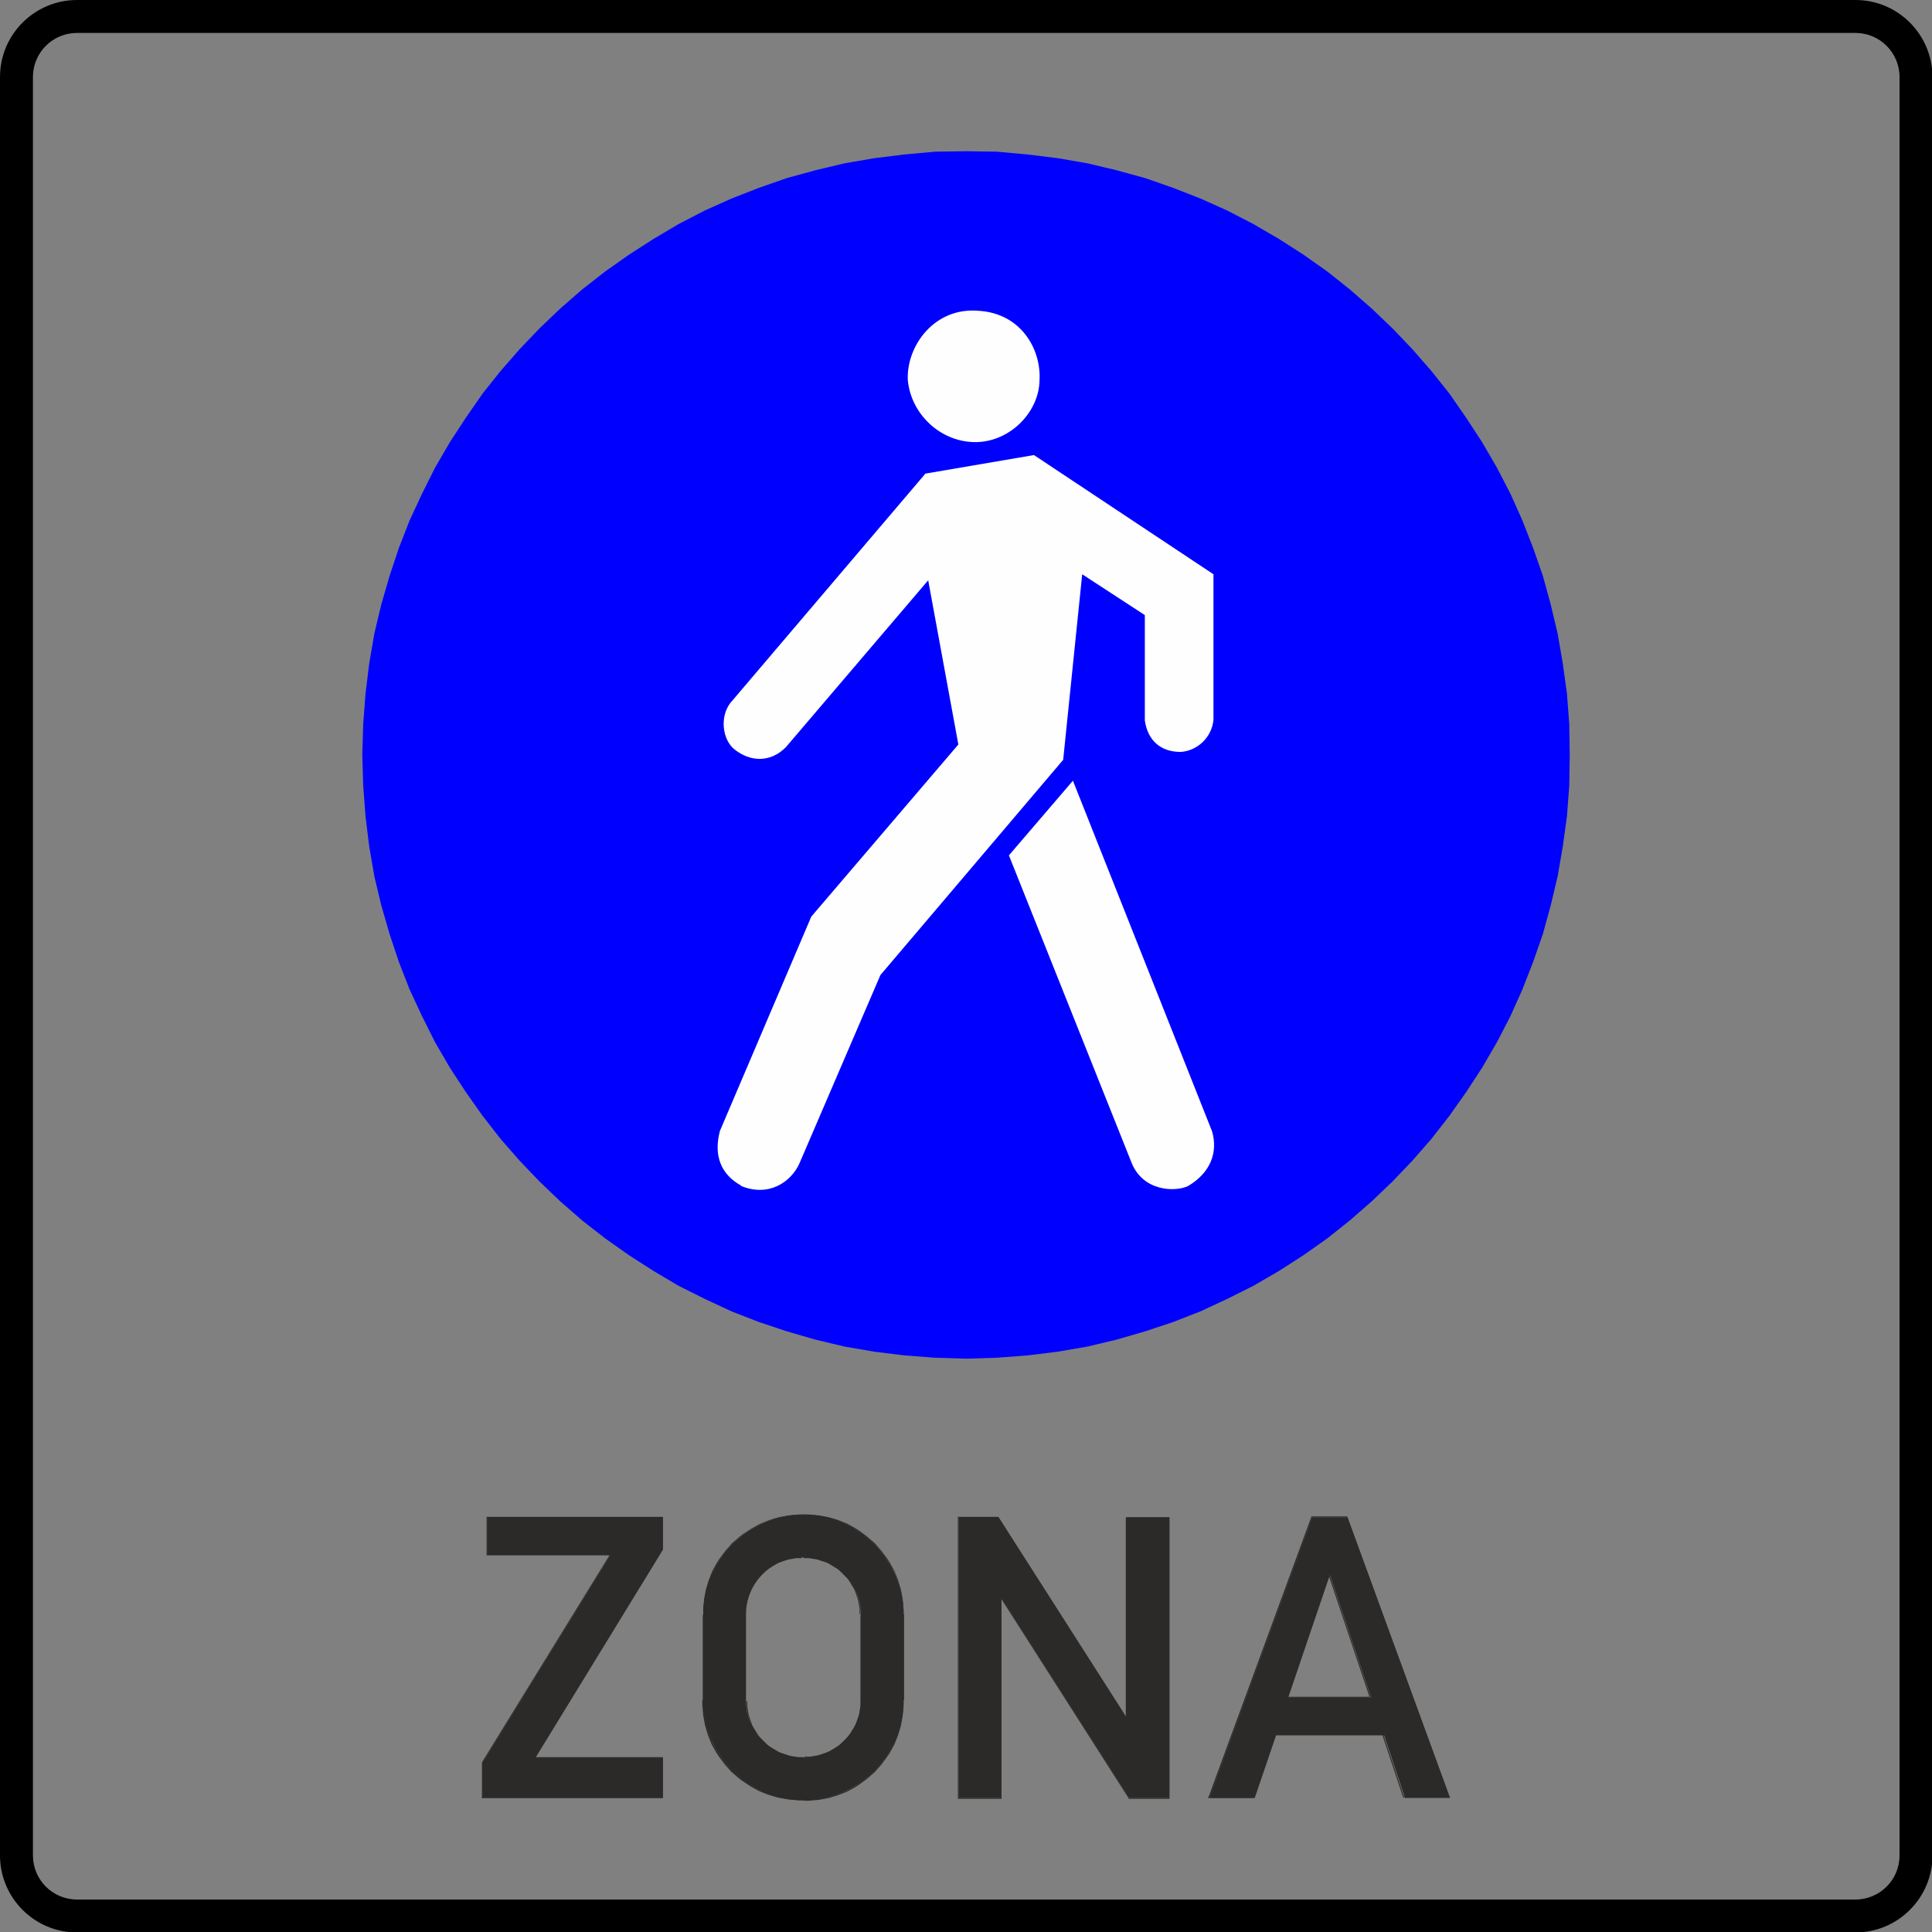 <?xml version="1.0" encoding="UTF-8"?>
<!DOCTYPE svg PUBLIC "-//W3C//DTD SVG 1.1//EN" "http://www.w3.org/Graphics/SVG/1.1/DTD/svg11.dtd">
<!-- Creator: CorelDRAW X6 -->
<svg xmlns="http://www.w3.org/2000/svg" xml:space="preserve" width="47.686mm" height="47.686mm" version="1.1" style="shape-rendering:geometricPrecision; text-rendering:geometricPrecision; image-rendering:optimizeQuality; fill-rule:evenodd; clip-rule:evenodd"
viewBox="0 0 4165 4165"
 xmlns:xlink="http://www.w3.org/1999/xlink">
 <rect x="0" y="0" width="4165" height="4165" fill="#808080" stroke="none"/>
 <defs>
  <style type="text/css">
   <![CDATA[
    .fil4 {fill:#FEFEFE}
    .fil0 {fill:black}
    .fil3 {fill:blue}
    .fil1 {fill:#2B2A29;fill-rule:nonzero}
    .fil2 {fill:#2B2A29;fill-rule:nonzero}
   ]]>
  </style>
 </defs>
 <g id="Layer_x0020_1">
  <path class="fil0" d="M166 0c-91,0 -166,74 -166,166l0 3834c0,91 74,166 166,166l3834 0c91,0 166,-74 166,-166l0 -3834c0,-91 -74,-166 -166,-166l-3834 0zm0 71c-52,0 -95,42 -95,95l0 3834c0,52 42,95 95,95l3834 0c52,0 95,-42 95,-95l0 -3834c0,-52 -42,-95 -95,-95l-3834 0z"/>
  <g id="_836214544">
   <g>
    <polygon class="fil1" points="1040,3876 1040,3800 1316,3352 1051,3352 1051,3271 1429,3271 1429,3341 1154,3790 1429,3790 1429,3876 "/>
    <path id="1" class="fil2" d="M1041 3800l0 75 -2 0 0 -75 0 0 2 0zm-2 0l0 0 0 0 0 0zm277 -448l-276 448 -1 -1 276 -448 1 0 1 1zm-1 -1l1 0 -1 1 -1 -1zm-265 0l265 0 0 2 -265 0 -1 -1 1 -1zm0 2l-1 0 0 -1 1 1zm1 -82l0 81 -2 0 0 -81 1 -1 1 1zm-2 0l0 -1 1 0 -1 1zm379 1l-378 0 0 -2 378 0 1 1 -1 1zm0 -2l1 0 0 1 -1 -1zm-1 71l0 -70 2 0 0 70 0 0 -2 0zm2 0l0 0 0 0 0 0zm-277 448l275 -449 1 1 -275 449 -1 0 -1 -1zm1 1l-1 0 1 -1 1 1zm275 0l-275 0 0 -2 275 0 1 1 -1 1zm0 -2l1 0 0 1 -1 -1zm-1 87l0 -86 2 0 0 86 -1 1 -1 -1zm2 0l0 1 -1 0 1 -1zm-390 -1l389 0 0 2 -389 0 -1 -1 1 -1zm0 2l-1 0 0 -1 1 1z"/>
   </g>
   <g>
    <path class="fil1" d="M1516 3665l0 -184c0,-119 97,-216 216,-216 119,0 216,97 216,216l0 184c0,120 -97,216 -216,216 -120,0 -216,-97 -216,-216zm92 0c0,69 55,124 124,124 68,0 124,-55 124,-124l0 -184c0,-68 -55,-124 -124,-124 -69,0 -124,56 -124,124l0 184z"/>
    <path id="1" class="fil2" d="M1517 3481l0 184 -2 0 0 -184 0 0 2 0zm215 -217l0 2 0 0 -11 0 -11 1 -11 1 -11 2 -10 2 -10 3 -10 3 -10 4 -10 4 -9 5 -9 5 -9 6 -8 6 -8 6 -8 7 -7 7 -7 7 -7 8 -6 8 -6 8 -6 9 -5 9 -5 9 -4 10 -4 10 -3 10 -3 10 -2 10 -2 11 -1 11 -1 11 0 11 -2 0 0 -11 1 -11 1 -11 2 -11 2 -10 3 -10 3 -10 4 -10 4 -10 5 -9 5 -9 6 -9 6 -8 6 -8 7 -8 7 -8 8 -7 8 -7 8 -6 9 -6 9 -6 9 -5 9 -5 10 -4 10 -4 10 -3 10 -3 11 -2 11 -2 11 -1 11 -1 11 0 0 0zm217 217l-2 0 0 0 0 -11 -1 -11 -1 -11 -2 -11 -2 -10 -3 -10 -3 -10 -4 -10 -4 -10 -5 -9 -5 -9 -6 -9 -6 -8 -6 -8 -7 -8 -7 -7 -7 -7 -8 -7 -8 -6 -8 -6 -9 -6 -9 -5 -9 -5 -10 -4 -10 -4 -10 -3 -10 -3 -10 -2 -11 -2 -11 -1 -11 -1 -11 0 0 -2 11 0 11 1 11 1 11 2 10 2 10 3 10 3 10 4 10 4 9 5 9 5 9 6 8 6 8 6 8 7 8 7 7 8 7 8 6 8 6 8 6 9 5 9 5 9 4 10 4 10 3 10 3 10 2 10 2 11 1 11 1 11 0 11 0 0zm-2 184l0 -184 2 0 0 184 0 0 -2 0zm-215 217l0 -2 0 0 11 0 11 -1 11 -1 11 -2 10 -2 10 -3 10 -3 10 -4 10 -4 9 -5 9 -5 9 -6 8 -6 8 -6 8 -7 7 -7 7 -7 7 -8 6 -8 6 -8 6 -9 5 -9 5 -9 4 -10 4 -10 3 -10 3 -10 2 -10 2 -11 1 -11 1 -11 0 -11 2 0 0 11 -1 11 -1 11 -2 11 -2 11 -3 10 -3 10 -4 10 -4 10 -5 9 -5 9 -6 9 -6 8 -6 8 -7 8 -7 8 -8 7 -8 7 -8 6 -8 6 -9 6 -9 5 -9 5 -10 4 -10 4 -10 3 -10 3 -10 2 -11 2 -11 1 -11 1 -11 0 0 0zm-217 -217l2 0 0 0 0 11 1 11 1 11 2 11 2 10 3 10 3 10 4 10 4 10 5 9 5 9 6 9 6 8 6 8 7 8 7 7 7 7 8 7 8 6 8 6 9 6 9 5 9 5 10 4 10 4 10 3 10 3 10 2 11 2 11 1 11 1 11 0 0 2 -11 0 -11 -1 -11 -1 -11 -2 -11 -2 -10 -3 -10 -3 -10 -4 -10 -4 -9 -5 -9 -5 -9 -6 -9 -6 -8 -6 -8 -7 -8 -7 -7 -8 -7 -8 -6 -8 -6 -8 -6 -9 -5 -9 -5 -9 -4 -10 -4 -10 -3 -10 -3 -10 -2 -11 -2 -11 -1 -11 -1 -11 0 -11 0 0zm217 124l0 2 0 0 -6 0 -6 0 -6 -1 -6 -1 -6 -1 -6 -2 -6 -2 -6 -2 -6 -3 -5 -3 -5 -3 -5 -3 -5 -3 -5 -4 -5 -4 -4 -4 -4 -4 -4 -5 -4 -5 -3 -5 -3 -5 -3 -5 -3 -5 -2 -6 -2 -6 -2 -6 -2 -6 -1 -6 -1 -6 -1 -6 0 -6 0 -6 2 0 0 6 0 6 1 6 1 6 1 6 2 6 2 6 2 6 2 5 3 5 3 5 3 5 3 5 4 5 4 4 4 4 4 4 4 4 5 4 5 3 5 3 5 3 5 3 5 2 6 2 6 2 6 2 6 1 6 1 6 1 6 0 6 0 0 0zm123 -124l2 0 0 0 0 6 0 6 -1 6 -1 6 -1 6 -2 6 -2 6 -2 6 -2 6 -3 5 -3 5 -3 5 -3 5 -4 5 -4 5 -4 4 -4 4 -5 4 -5 4 -5 3 -5 3 -5 3 -5 3 -6 3 -6 2 -6 2 -6 2 -6 1 -6 1 -6 1 -6 0 -6 0 0 -2 6 0 6 0 6 -1 6 -1 6 -1 6 -2 6 -2 6 -2 5 -2 5 -3 5 -3 5 -3 5 -3 5 -4 4 -4 4 -4 4 -4 4 -4 4 -5 3 -5 3 -5 3 -5 3 -5 2 -5 2 -6 2 -6 2 -6 1 -6 1 -6 1 -6 0 -6 0 -6 0 0zm2 -184l0 184 -2 0 0 -184 0 0 2 0zm-125 -123l0 -2 0 0 6 0 6 0 6 1 6 1 6 1 6 2 6 2 6 2 6 3 5 3 5 3 5 3 5 3 5 4 5 4 4 4 4 4 4 5 4 5 3 5 3 5 3 5 3 5 2 6 2 6 2 6 2 6 1 6 1 6 1 6 0 6 0 6 -2 0 0 -6 0 -6 -1 -6 -1 -6 -1 -6 -2 -6 -2 -6 -2 -6 -2 -5 -3 -5 -3 -5 -3 -5 -3 -5 -4 -5 -4 -4 -4 -4 -4 -4 -4 -4 -5 -4 -5 -3 -5 -3 -5 -3 -5 -3 -5 -2 -6 -2 -6 -2 -6 -2 -6 -1 -6 -1 -6 -1 -6 0 -6 0 0 0zm-124 123l-2 0 0 0 0 -6 0 -6 1 -6 1 -6 1 -6 2 -6 2 -6 2 -6 2 -6 3 -5 3 -5 3 -5 3 -5 4 -5 4 -5 4 -4 4 -4 5 -4 5 -4 5 -3 5 -3 5 -3 5 -3 6 -3 6 -2 6 -2 6 -2 6 -1 6 -1 6 -1 6 0 6 0 0 2 -6 0 -6 0 -6 1 -6 1 -6 1 -6 2 -6 2 -6 2 -5 2 -5 3 -5 3 -5 3 -5 3 -5 4 -4 4 -4 4 -4 4 -4 4 -4 5 -3 5 -3 5 -3 5 -3 5 -2 5 -2 6 -2 6 -2 6 -1 6 -1 6 -1 6 0 6 0 6 0 0zm-2 184l0 -184 2 0 0 184 0 0 -2 0z"/>
   </g>
   <g>
    <polygon class="fil1" points="2067,3876 2067,3271 2153,3271 2429,3703 2429,3271 2521,3271 2521,3876 2434,3876 2158,3444 2158,3876 "/>
    <path id="1" class="fil2" d="M2067 3271l0 605 -2 0 0 -605 1 -1 1 1zm-2 0l0 -1 1 0 -1 1zm87 1l-86 0 0 -2 86 0 1 0 -1 1zm0 -2l0 0 0 0 -1 0zm275 434l-276 -432 1 -1 276 432 0 0 -2 0zm2 0l0 3 -2 -2 2 0zm0 -432l0 432 -2 0 0 -432 1 -1 1 1zm-2 0l0 -1 1 0 -1 1zm93 1l-92 0 0 -2 92 0 1 1 -1 1zm0 -2l1 0 0 1 -1 -1zm-1 606l0 -605 2 0 0 605 -1 1 -1 -1zm2 0l0 1 -1 0 1 -1zm-87 -1l86 0 0 2 -86 0 -1 0 1 -1zm0 2l0 0 0 0 1 0zm-275 -433l276 432 -1 1 -276 -432 0 0 2 0zm-2 0l0 -3 2 2 -2 0zm0 432l0 -432 2 0 0 432 -1 1 -1 -1zm2 0l0 1 -1 0 1 -1zm-93 -1l92 0 0 2 -92 0 -1 -1 1 -1zm0 2l-1 0 0 -1 1 1z"/>
   </g>
   <g>
    <path class="fil1" d="M2607 3876l222 -605 76 0 221 605 -97 0 -45 -135 -233 0 -46 135 -97 0zm170 -216l179 0 -89 -265 -90 265z"/>
    <path id="1" class="fil2" d="M2829 3271l-222 605 -2 -1 222 -605 1 -1 1 1zm-2 -1l0 -1 1 0 -1 1zm76 1l-76 0 0 -2 76 0 1 1 -1 1zm0 -2l1 0 0 1 -1 -1zm220 606l-221 -605 2 -1 221 605 -1 1 -1 -1zm2 -1l0 1 -1 0 1 -1zm-98 -1l97 0 0 2 -97 0 -1 -1 1 -1zm0 2l-1 0 0 -1 1 1zm-45 -136l45 135 -2 1 -45 -135 1 -1 1 1zm-1 -1l1 0 0 1 -1 -1zm-233 0l233 0 0 2 -233 0 -1 -1 1 -1zm-1 1l0 -1 1 0 -1 1zm-46 135l46 -135 2 1 -46 135 -1 1 -1 -1zm2 1l0 1 -1 0 1 -1zm-98 -1l97 0 0 2 -97 0 -1 -1 1 -1zm0 2l-1 0 0 -1 1 1zm349 -216l-179 0 0 -2 179 0 1 1 -1 1zm1 -1l0 1 -1 0 1 -1zm-89 -265l89 265 -2 1 -89 -265 0 -1 2 0zm-2 0l1 -2 1 2 -2 0zm-90 265l90 -265 2 1 -90 265 -1 1 -1 -1zm1 1l-1 0 0 -1 1 1z"/>
   </g>
  </g>
  <g>
   <polygon class="fil3" points="2083,326 2149,327 2215,333 2280,341 2344,352 2407,367 2469,384 2529,405 2588,428 2646,454 2702,483 2757,515 2810,549 2861,585 2910,624 2957,665 3002,708 3045,753 3086,800 3125,849 3161,901 3195,953 3227,1008 3256,1064 3282,1122 3305,1181 3326,1241 3343,1303 3358,1366 3369,1430 3378,1495 3383,1561 3384,1627 3383,1694 3378,1760 3369,1825 3358,1889 3343,1952 3326,2014 3305,2074 3282,2133 3256,2191 3227,2247 3195,2302 3161,2354 3125,2405 3086,2455 3045,2502 3002,2547 2957,2590 2910,2631 2861,2670 2810,2706 2757,2740 2702,2772 2646,2800 2588,2827 2529,2850 2469,2870 2407,2888 2344,2903 2280,2914 2215,2922 2149,2927 2083,2929 2016,2927 1950,2922 1885,2914 1821,2903 1758,2888 1696,2870 1636,2850 1577,2827 1519,2800 1463,2772 1409,2740 1356,2706 1305,2670 1255,2631 1208,2590 1163,2547 1120,2502 1079,2455 1040,2405 1004,2354 970,2302 938,2247 910,2191 883,2133 860,2074 840,2014 822,1952 807,1889 796,1825 788,1760 783,1694 781,1627 783,1561 788,1495 796,1430 807,1366 822,1303 840,1241 860,1181 883,1122 910,1064 938,1008 970,953 1004,901 1040,849 1079,800 1120,753 1163,708 1208,665 1255,624 1305,585 1356,549 1409,515 1463,483 1519,454 1577,428 1636,405 1696,384 1758,367 1821,352 1885,341 1950,333 2016,327 "/>
   <g>
    <path class="fil4" d="M2108 953c-77,3 -144,-58 -151,-134 -3,-74 58,-157 152,-149 92,5 136,83 132,150 -1,67 -61,130 -133,133z"/>
    <path class="fil4" d="M1598 2556c-44,-24 -60,-65 -46,-118l197 -462 317 -371 -65 -354 -307 360c-34,34 -77,31 -110,5 -26,-20 -33,-69 -10,-100l421 -495 234 -40 387 257 0 314c-4,39 -36,67 -71,69 -43,0 -71,-25 -77,-68l0 -227 -135 -88 -41 400 -394 464 -175 407c-18,39 -66,73 -127,47z"/>
    <path class="fil4" d="M2438 2503l-263 -659 138 -161 300 756c13,45 -3,89 -52,118 -28,13 -99,12 -123,-54z"/>
   </g>
  </g>
 </g>
</svg>
